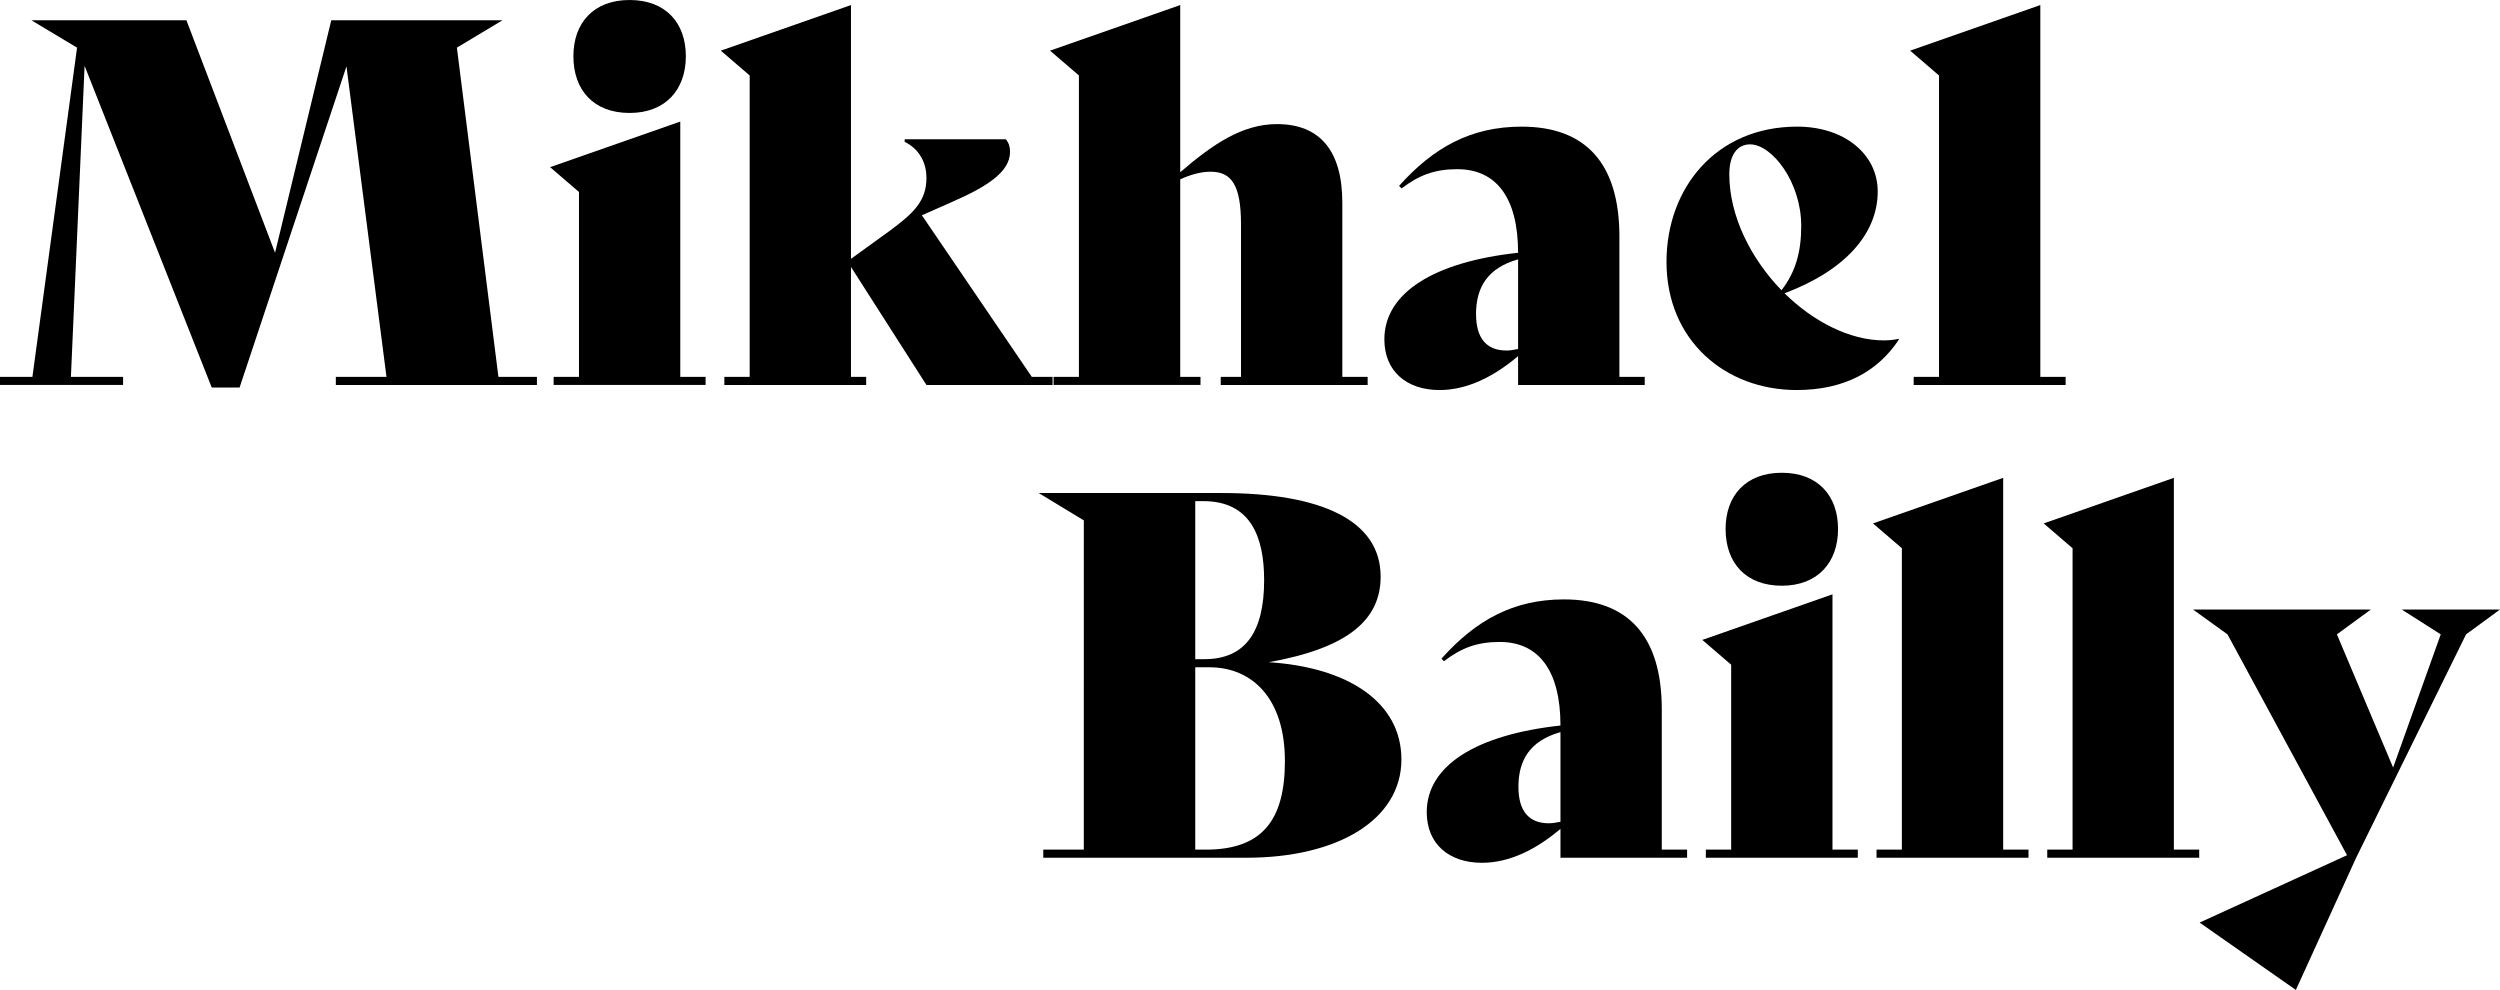 <?xml version="1.0" encoding="UTF-8"?><svg id="Calque_2" xmlns="http://www.w3.org/2000/svg" width="296.13" height="117.26" viewBox="0 0 296.13 117.26"><g id="Calque_1-2"><g><path d="M63.6,44.64v.96h-23.82v-.96h6L41.04,7.86l-12.66,38.04h-3.3L10.02,7.8l-1.62,36.84h6.18v.96H0v-.96H3.84L9.12,5.7v-.06L3.72,2.4H22.08l10.5,27.54L39.24,2.4h20.28l-5.4,3.24,4.92,39h4.56Z"/><path d="M65.58,44.64h3V22.74l-3.42-2.94,15.42-5.4v30.24h3v.96h-18v-.96Zm2.34-37.98c0-3.96,2.4-6.66,6.66-6.66s6.66,2.7,6.66,6.66-2.4,6.72-6.66,6.72-6.66-2.7-6.66-6.72Z"/><path d="M124.68,44.64v.96h-14.94l-8.94-13.98v13.02h1.8v.96h-16.8v-.96h3V8.94l-3.42-2.94L100.8,.6V30.66l4.56-3.3c2.94-2.16,4.38-3.6,4.38-6.3,0-1.56-.66-3.3-2.58-4.26v-.3h12c.36,.48,.48,.9,.48,1.5,0,2.4-2.82,4.14-6.78,5.88l-3.66,1.62,13.02,19.14h2.46Z"/><path d="M162,44.64v.96h-17.4v-.96h2.4V26.58c0-4.68-1.14-6.24-3.6-6.24-1.2,0-2.4,.36-3.6,.9v23.4h2.4v.96h-17.4v-.96h3V8.94l-3.42-2.94,15.42-5.4V20.4c3.9-3.36,7.38-5.7,11.46-5.7,5.1,0,7.74,3.18,7.74,9.3v20.64h3Z"/><path d="M194.82,44.64v.96h-15v-3.42c-2.82,2.4-6,4.02-9.3,4.02-3.9,0-6.54-2.22-6.54-6,0-5.52,5.88-9.18,15.84-10.26,0-6.6-2.64-9.9-7.2-9.9-2.7,0-4.56,.72-6.6,2.28l-.3-.3c4.08-4.56,8.52-7.02,14.52-7.02,7.56,0,11.58,4.32,11.58,13.02v16.62h3Zm-15-3.3v-10.62c-3.6,1.02-4.98,3.3-4.98,6.48,0,2.82,1.2,4.32,3.6,4.32,.36,0,.84-.06,1.38-.18Z"/><path d="M224.94,40.2c-2.52,3.84-6.54,6-12.12,6-8.46,0-15.42-5.88-15.42-15.18,0-8.76,5.88-16.02,15.48-16.02,5.64,0,9.54,3.3,9.54,7.68,0,4.98-3.84,9.36-11.04,12.06,3.42,3.36,7.74,5.58,11.76,5.58,.6,0,1.2-.06,1.74-.18l.06,.06Zm-20.1-19.56c0,4.98,2.58,10.02,6.18,13.74,1.68-2.16,2.34-4.56,2.34-7.62,0-5.22-3.48-9.66-6.06-9.66-1.56,0-2.46,1.32-2.46,3.54Z"/><path d="M226.68,44.64h3V8.94l-3.42-2.94,15.42-5.4V44.64h3v.96h-18v-.96Z"/><path d="M166,89.96c0,7.08-7.44,11.64-18.36,11.64h-24.06v-.96h4.8V61.64l-5.34-3.24h21.66c11.82,0,18.84,3.24,18.84,9.9,0,5.1-3.84,8.46-13.26,10.14,9.42,.6,15.72,4.74,15.72,11.52Zm-24.42-30.6v18.72h1.08c4.86,0,7.08-3.24,7.08-9.36,0-5.16-1.62-9.36-7.2-9.36h-.96Zm10.62,30.78c0-7.44-3.9-11.1-8.94-11.1h-1.68v21.6h1.26c6.66,0,9.36-3.48,9.36-10.5Z"/><path d="M199.84,100.64v.96h-15v-3.42c-2.82,2.4-6,4.02-9.3,4.02-3.9,0-6.54-2.22-6.54-6,0-5.52,5.88-9.18,15.84-10.26,0-6.6-2.64-9.9-7.2-9.9-2.7,0-4.56,.72-6.6,2.28l-.3-.3c4.08-4.56,8.52-7.02,14.52-7.02,7.56,0,11.58,4.32,11.58,13.02v16.62h3Zm-15-3.3v-10.62c-3.6,1.02-4.98,3.3-4.98,6.48,0,2.82,1.2,4.32,3.6,4.32,.36,0,.84-.06,1.38-.18Z"/><path d="M202.06,100.64h3v-21.9l-3.42-2.94,15.42-5.4v30.24h3v.96h-18v-.96Zm2.34-37.98c0-3.96,2.4-6.66,6.66-6.66s6.66,2.7,6.66,6.66-2.4,6.72-6.66,6.72-6.66-2.7-6.66-6.72Z"/><path d="M222.28,100.64h3v-35.7l-3.42-2.94,15.42-5.4v44.04h3v.96h-18v-.96Z"/><path d="M242.5,100.64h3v-35.7l-3.42-2.94,15.42-5.4v44.04h3v.96h-18v-.96Z"/><path d="M296.13,72.2l-4.02,2.94-13.02,26.46-7.14,15.66-11.4-7.98,17.46-7.98-14.16-26.16-4.08-2.94h21.06l-4.02,2.94,6.66,15.78,5.64-15.78-4.62-2.94h11.64Z"/></g></g></svg>